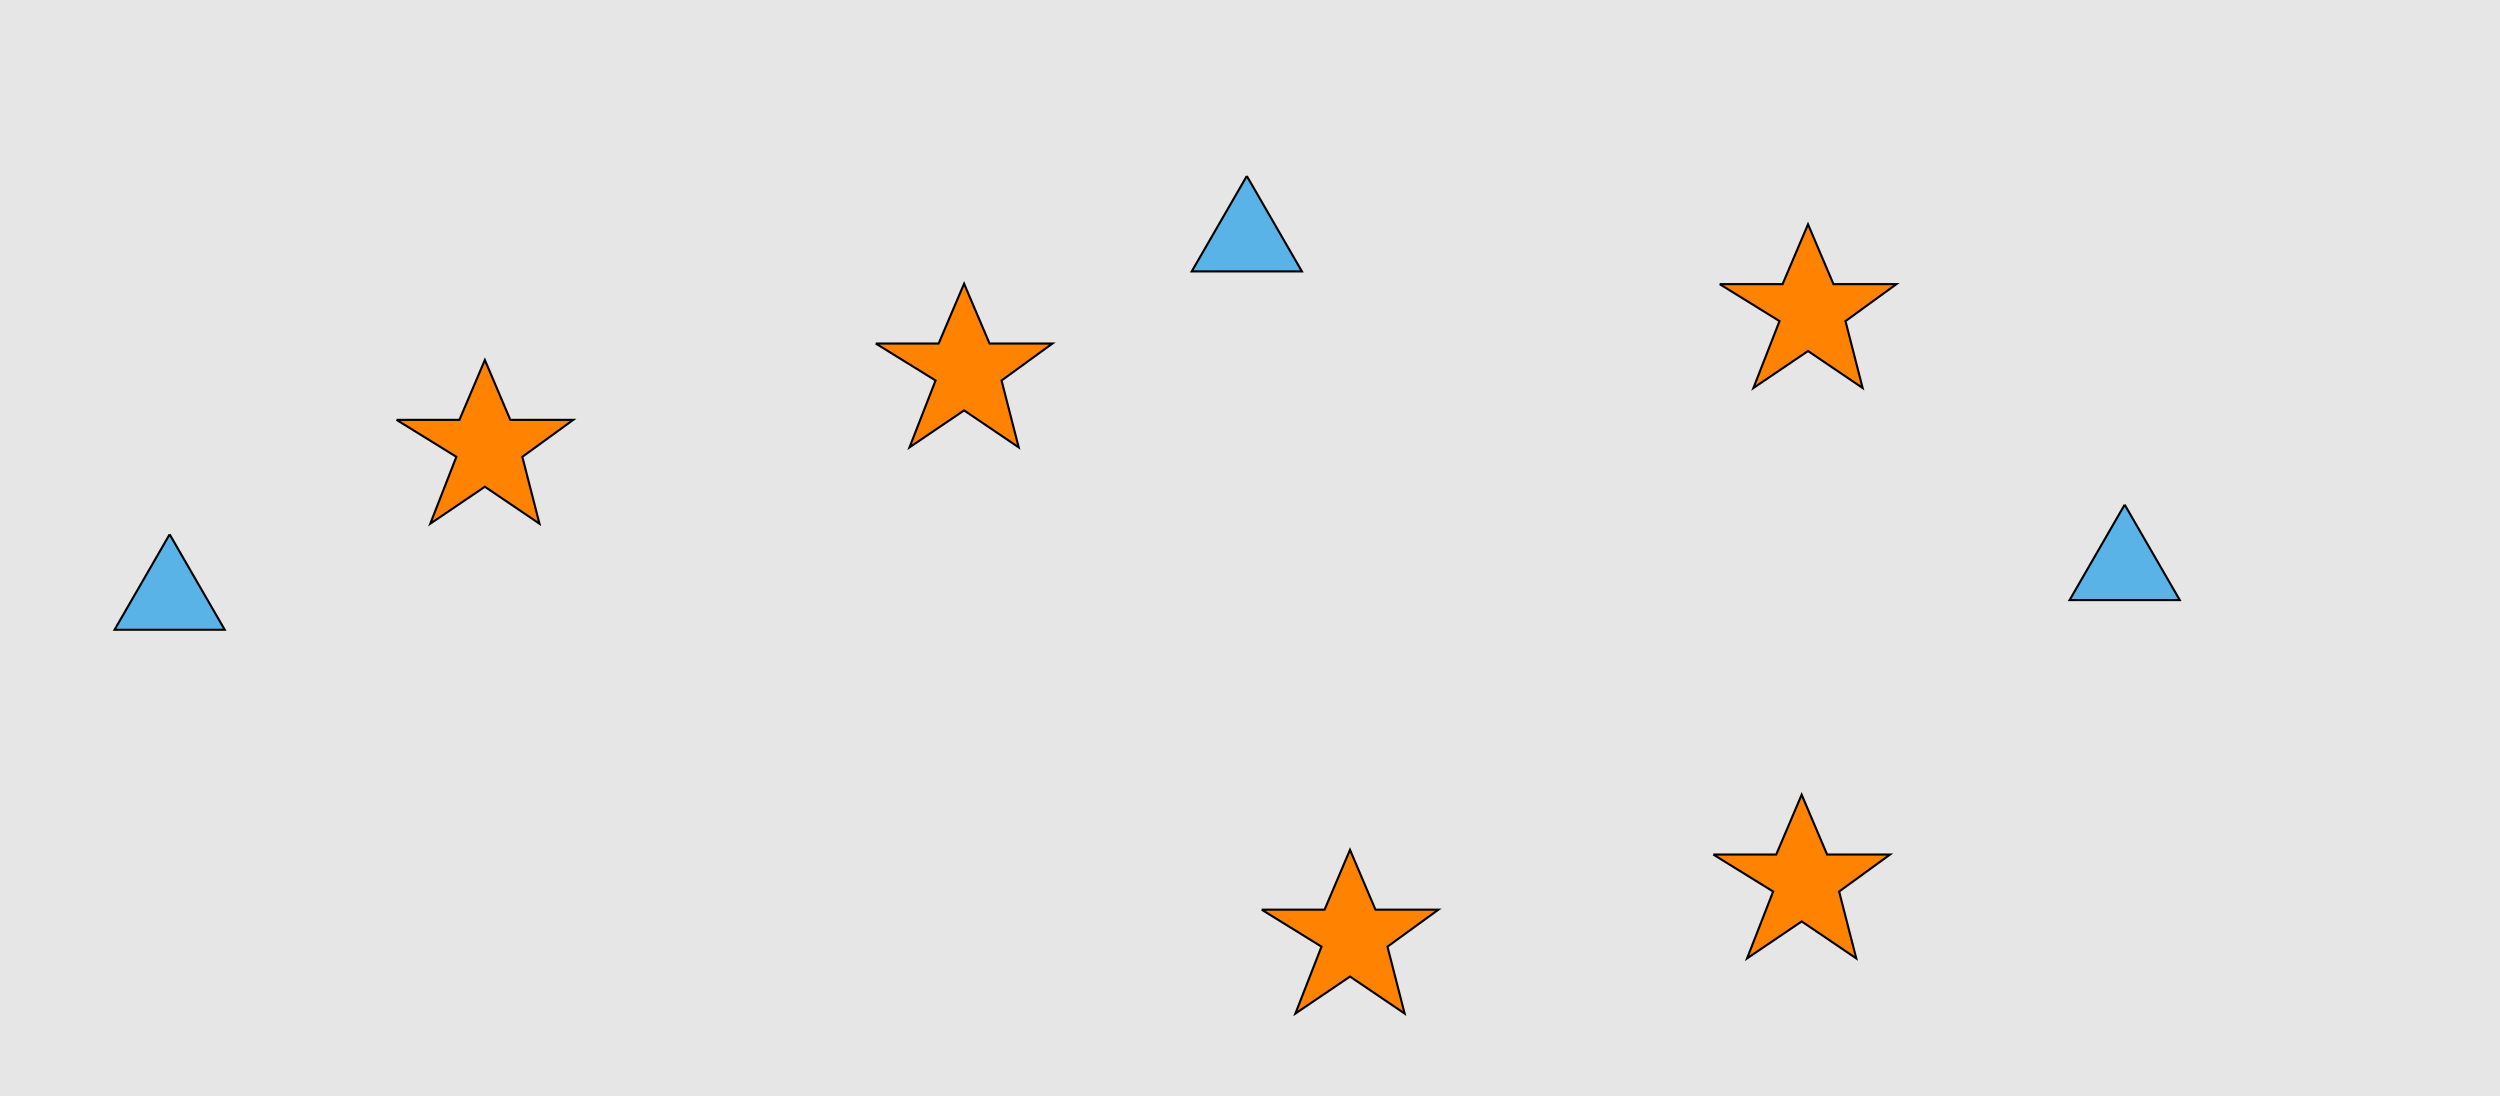 <?xml version="1.0" encoding="UTF-8"?>
<svg xmlns="http://www.w3.org/2000/svg" xmlns:xlink="http://www.w3.org/1999/xlink" width="1179pt" height="517pt" viewBox="0 0 1179 517" version="1.1">
<g id="surface1021">
<rect x="0" y="0" width="1179" height="517" style="fill:rgb(90%,90%,90%);fill-opacity:1;stroke:none;"/>
<path style="fill-rule:nonzero;fill:rgb(100%,51%,0%);fill-opacity:1;stroke-width:1;stroke-linecap:butt;stroke-linejoin:miter;stroke:rgb(0%,0%,0%);stroke-opacity:1;stroke-miterlimit:10;" d="M 413 162 L 442.664 162 L 454.664 133.785 L 466.664 162 L 496.332 162 L 472.332 179.438 L 480.418 210.98 L 454.664 193.543 L 428.914 210.98 L 441.215 179.438 L 413 162 "/>
<path style="fill-rule:nonzero;fill:rgb(100%,51%,0%);fill-opacity:1;stroke-width:1;stroke-linecap:butt;stroke-linejoin:miter;stroke:rgb(0%,0%,0%);stroke-opacity:1;stroke-miterlimit:10;" d="M 595 429 L 624.664 429 L 636.664 400.785 L 648.664 429 L 678.332 429 L 654.332 446.438 L 662.418 477.98 L 636.664 460.543 L 610.914 477.98 L 623.215 446.438 L 595 429 "/>
<path style="fill-rule:nonzero;fill:rgb(100%,51%,0%);fill-opacity:1;stroke-width:1;stroke-linecap:butt;stroke-linejoin:miter;stroke:rgb(0%,0%,0%);stroke-opacity:1;stroke-miterlimit:10;" d="M 808 403 L 837.664 403 L 849.664 374.785 L 861.664 403 L 891.332 403 L 867.332 420.438 L 875.418 451.98 L 849.664 434.543 L 823.914 451.98 L 836.215 420.438 L 808 403 "/>
<path style="fill-rule:nonzero;fill:rgb(100%,51%,0%);fill-opacity:1;stroke-width:1;stroke-linecap:butt;stroke-linejoin:miter;stroke:rgb(0%,0%,0%);stroke-opacity:1;stroke-miterlimit:10;" d="M 811 134 L 840.664 134 L 852.664 105.785 L 864.664 134 L 894.332 134 L 870.332 151.438 L 878.418 182.98 L 852.664 165.543 L 826.914 182.98 L 839.215 151.438 L 811 134 "/>
<path style="fill-rule:nonzero;fill:rgb(100%,51%,0%);fill-opacity:1;stroke-width:1;stroke-linecap:butt;stroke-linejoin:miter;stroke:rgb(0%,0%,0%);stroke-opacity:1;stroke-miterlimit:10;" d="M 187 198 L 216.664 198 L 228.664 169.785 L 240.664 198 L 270.332 198 L 246.332 215.438 L 254.418 246.98 L 228.664 229.543 L 202.914 246.98 L 215.215 215.438 L 187 198 "/>
<path style="fill-rule:nonzero;fill:rgb(35%,70%,90%);fill-opacity:1;stroke-width:1;stroke-linecap:butt;stroke-linejoin:miter;stroke:rgb(0%,0%,0%);stroke-opacity:1;stroke-miterlimit:10;" d="M 588 83 L 562.02 128 L 613.98 128 L 588 83 "/>
<path style="fill-rule:nonzero;fill:rgb(35%,70%,90%);fill-opacity:1;stroke-width:1;stroke-linecap:butt;stroke-linejoin:miter;stroke:rgb(0%,0%,0%);stroke-opacity:1;stroke-miterlimit:10;" d="M 1002 238 L 976.02 283 L 1027.98 283 L 1002 238 "/>
<path style="fill-rule:nonzero;fill:rgb(35%,70%,90%);fill-opacity:1;stroke-width:1;stroke-linecap:butt;stroke-linejoin:miter;stroke:rgb(0%,0%,0%);stroke-opacity:1;stroke-miterlimit:10;" d="M 80 252 L 54.02 297 L 105.98 297 L 80 252 "/>
</g>
</svg>
